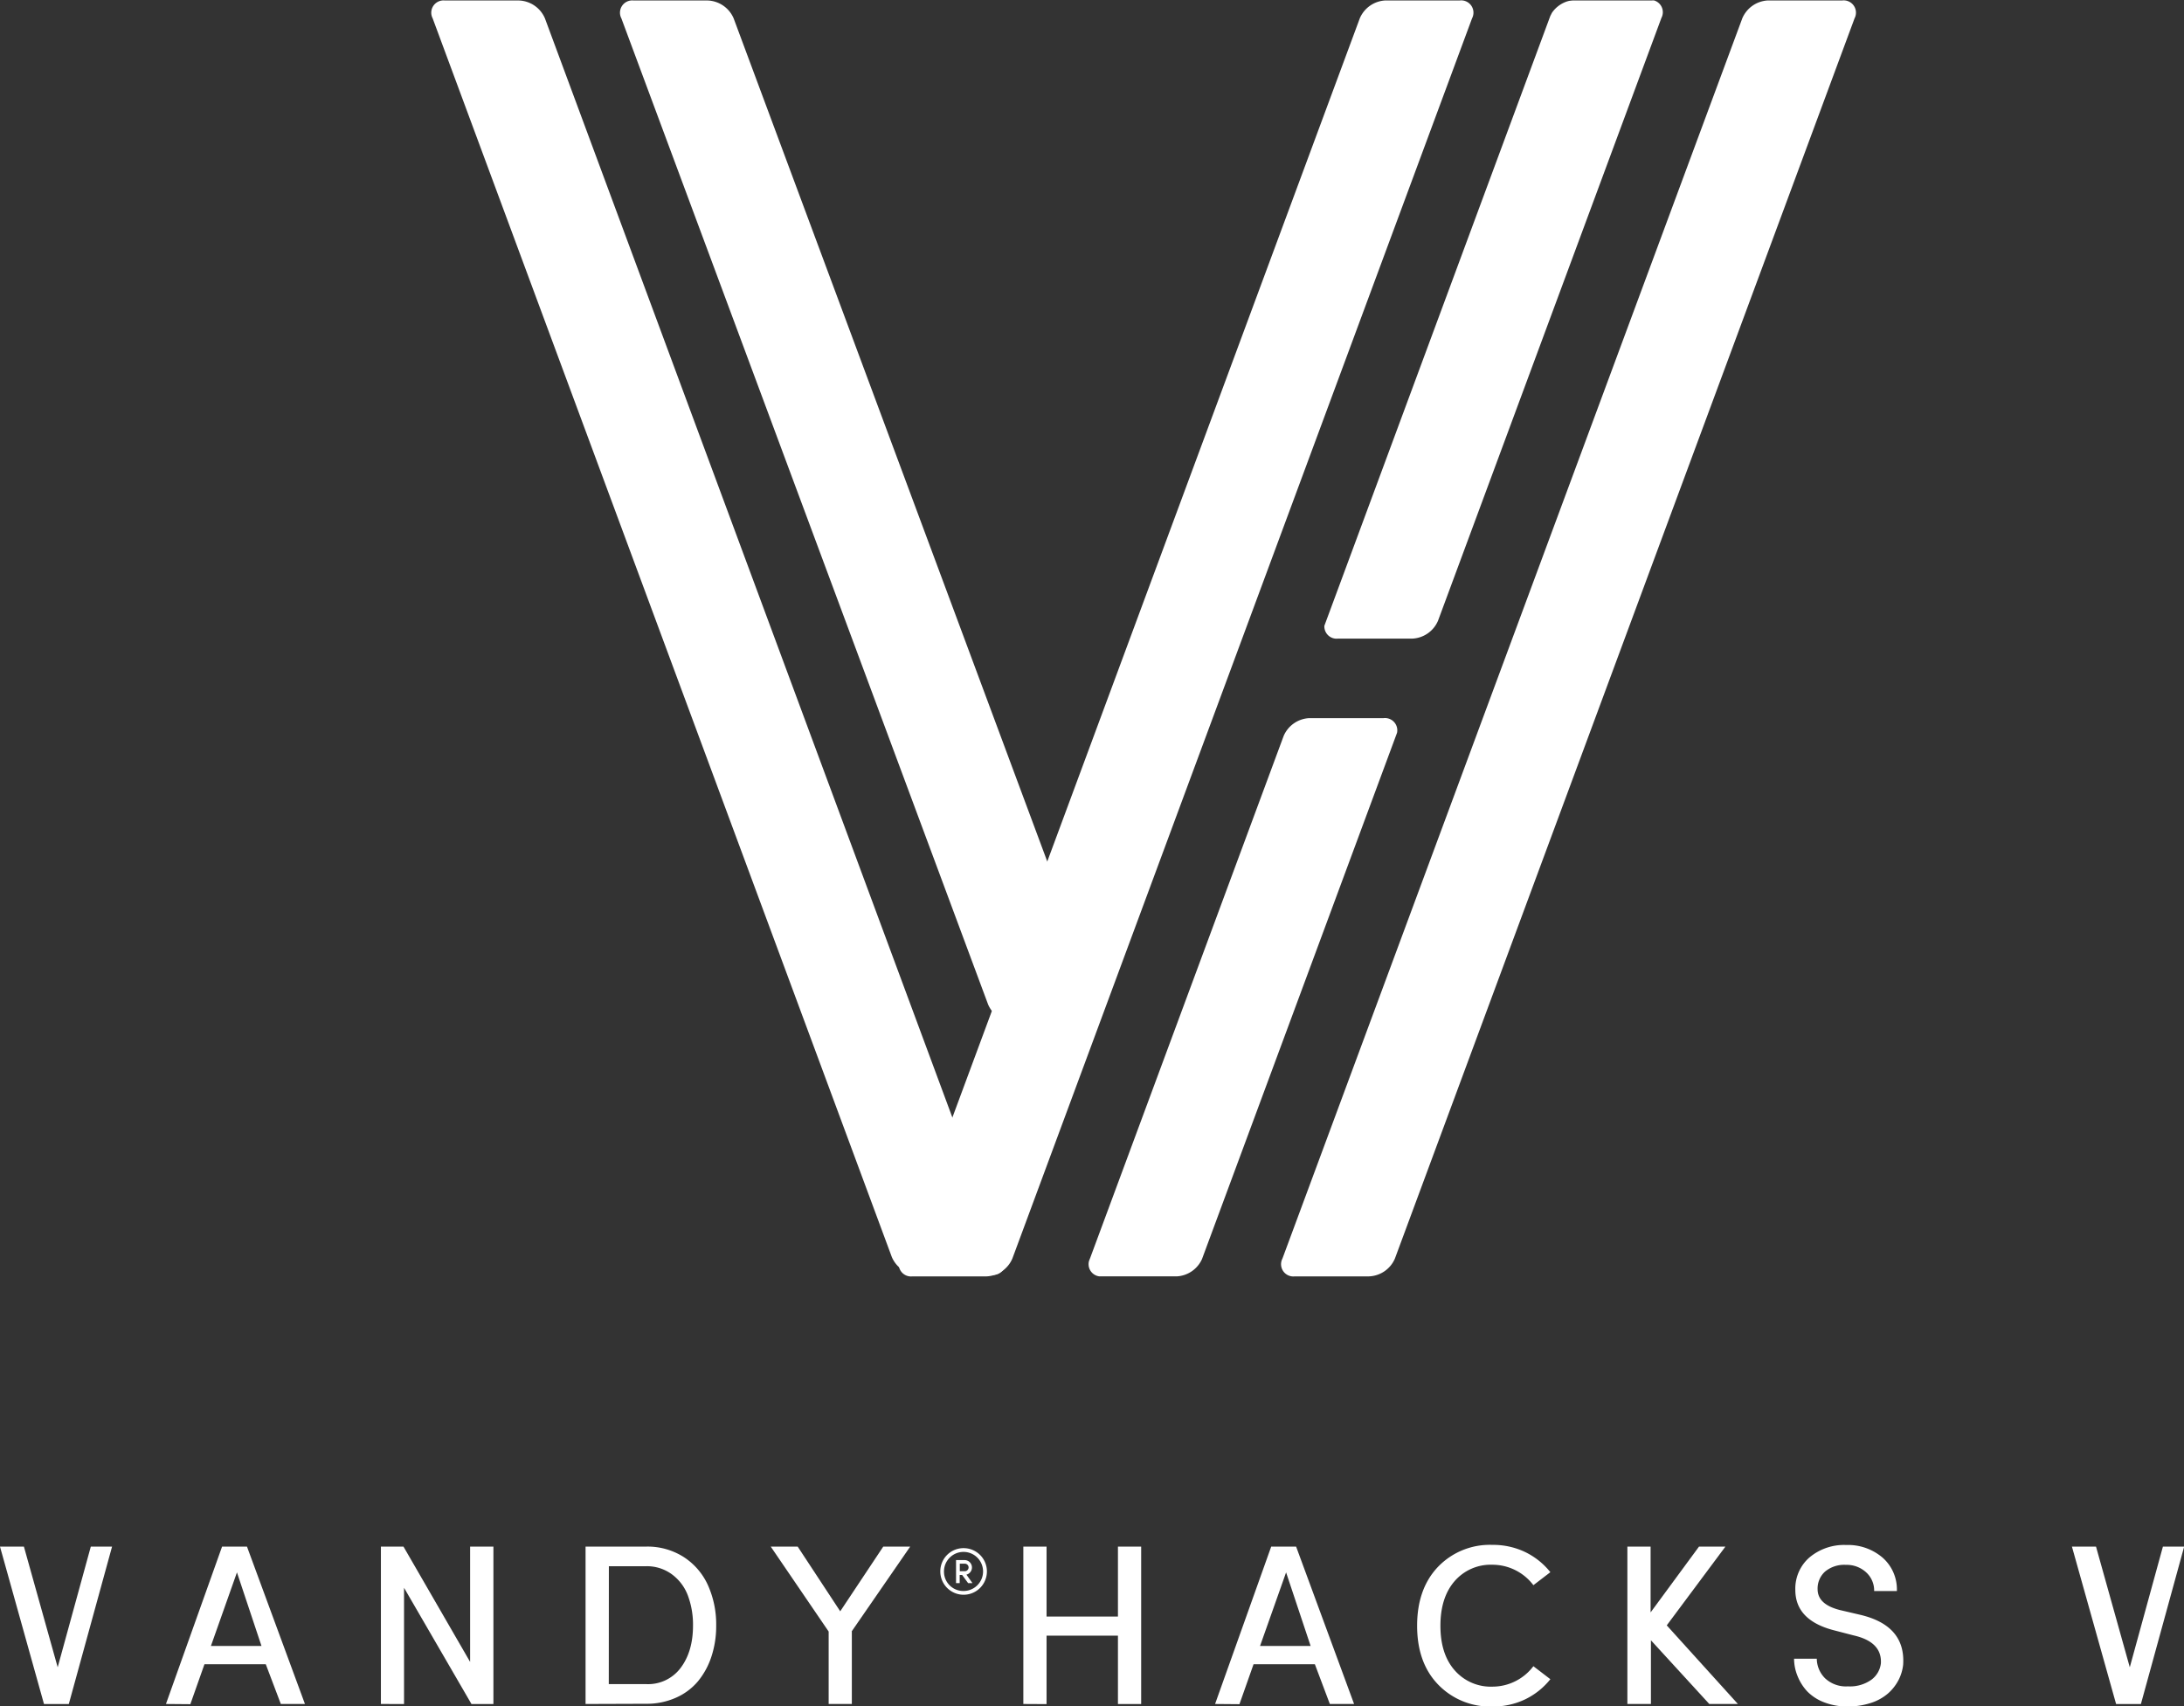 <svg id="Layer_1" data-name="Layer 1" xmlns="http://www.w3.org/2000/svg" xmlns:xlink="http://www.w3.org/1999/xlink" viewBox="0 0 534.21 417.38">
  <rect x="0" y="0" width="534.21" height="417.38" fill="#333333" stroke="none"/>
  <defs>
    <style>
      .cls-1 {
        fill: none;
      }

      .cls-2 {
        fill: #fff;
      }

      .cls-3 {
        clip-path: url(#clip-path);
      }
    </style>
    <clipPath id="clip-path" transform="translate(-387.31 -160.89)">
      <path class="cls-1" d="M681.17,469.29,794,164.82a2.65,2.65,0,0,0-2.66-3.82H772a6.29,6.29,0,0,0-5.49,3.82L653.71,469.29a2.65,2.65,0,0,0,2.66,3.82h19.31A6.29,6.29,0,0,0,681.17,469.29Z"/>
    </clipPath>
  </defs>
  <title>Logo Outline</title>
  <g>
    <g>
      <path class="cls-2" d="M520.6,165.38l112.31,303a3,3,0,0,1-3,4.37H611.73a7.19,7.19,0,0,1-6.28-4.37l-112.31-303a3,3,0,0,1,3-4.37h18.14A7.19,7.19,0,0,1,520.6,165.38Z" transform="translate(-387.31 -160.89)"/>
      <path class="cls-2" d="M566.76,165.38,656.48,406.6a3,3,0,0,1-3,4.37H635.3A7.2,7.2,0,0,1,629,406.6L539.3,165.38a3,3,0,0,1,3-4.37h18.14A7.2,7.2,0,0,1,566.76,165.38Z" transform="translate(-387.31 -160.89)"/>
      <path class="cls-2" d="M634.94,468.75,747.38,165.37a3,3,0,0,0-3-4.37H726.2a7.19,7.19,0,0,0-6.28,4.37L607.48,468.75a3,3,0,0,0,3,4.37h18.14A7.19,7.19,0,0,0,634.94,468.75Z" transform="translate(-387.31 -160.89)"/>
      <path class="cls-2" d="M728.51,468.75,840.94,165.37a3,3,0,0,0-3-4.37H819.76a7.19,7.19,0,0,0-6.28,4.37L701,468.75a3,3,0,0,0,3,4.37h18.14A7.19,7.19,0,0,0,728.51,468.75Z" transform="translate(-387.31 -160.89)"/>
      <g class="cls-3">
        <g>
          <path class="cls-2" d="M681.38,468.75l47.37-127.82a3,3,0,0,0-3-4.37H707.57a7.19,7.19,0,0,0-6.28,4.37L653.92,468.75a3,3,0,0,0,3,4.37H675.1A7.19,7.19,0,0,0,681.38,468.75Z" transform="translate(-387.31 -160.89)"/>
          <path class="cls-2" d="M739.05,312.74,793.7,165.26a3,3,0,0,0-3-4.37H772.52a7.19,7.19,0,0,0-6.28,4.37L711.59,312.74a3,3,0,0,0,3,4.37h18.14A7.19,7.19,0,0,0,739.05,312.74Z" transform="translate(-387.31 -160.89)"/>
        </g>
      </g>
    </g>
    <g>
      <path class="cls-2" d="M387.31,539.23h5.85l8.26,29.51,8.1-29.51h5.2l-10.58,38.5h-6.07Z" transform="translate(-387.31 -160.89)"/>
      <path class="cls-2" d="M427.9,577.72l13.73-38.5h6.09l14.18,38.5H456L452.32,568h-15l-3.45,9.77Zm11-14.19h12.37l-6-18Z" transform="translate(-387.31 -160.89)"/>
      <path class="cls-2" d="M480.48,577.72v-38.5H486l16.3,28.21V539.23H508v38.5h-5.37l-16.49-28.43v28.43Z" transform="translate(-387.31 -160.89)"/>
      <path class="cls-2" d="M530.54,577.72v-38.5h14.82a16.47,16.47,0,0,1,9.2,2.56,16.1,16.1,0,0,1,5.93,6.92,23.39,23.39,0,0,1,2,9.86,23.75,23.75,0,0,1-1.17,7.58,18.56,18.56,0,0,1-3.32,6.07,14.82,14.82,0,0,1-5.41,4,17.49,17.49,0,0,1-7.22,1.46Zm5.68-4.86h9.15a9.93,9.93,0,0,0,8.45-4q3-4,3-10.31a20.29,20.29,0,0,0-1.25-7.35,11.4,11.4,0,0,0-3.89-5.18,10.3,10.3,0,0,0-6.29-2h-9.15Z" transform="translate(-387.31 -160.89)"/>
      <path class="cls-2" d="M575.84,539.23h6.59l10.4,15.82,10.52-15.82h6.59L595.61,560h.06v17.71H590V560Z" transform="translate(-387.31 -160.89)"/>
      <path class="cls-2" d="M622.94,539.6a5.7,5.7,0,1,1-5.63,5.71A5.67,5.67,0,0,1,622.94,539.6Zm0,10.48a4.78,4.78,0,1,0-4.73-4.77A4.72,4.72,0,0,0,622.94,550.08Zm.76-4a1.81,1.81,0,0,0-.39-3.56h-2.15v5.64h.89v-2h.6l1.47,2h1.06Zm-.39-2.68a.92.92,0,0,1,0,1.84h-1.23v-1.84Z" transform="translate(-387.31 -160.89)"/>
      <path class="cls-2" d="M637.62,577.72v-38.5h5.68v17.11h17.46V539.23h5.68v38.5h-5.68V561H643.3v16.75Z" transform="translate(-387.31 -160.89)"/>
      <path class="cls-2" d="M684.52,577.72l13.73-38.5h6.09l14.18,38.5h-5.93L708.93,568h-15l-3.45,9.77Zm11-14.19h12.37l-6-18Z" transform="translate(-387.31 -160.89)"/>
      <path class="cls-2" d="M739.06,572.95q-5.12-5.32-5.12-14.37t5.12-14.42a17.57,17.57,0,0,1,13.3-5.36,18.16,18.16,0,0,1,8,1.75,17.77,17.77,0,0,1,6.17,4.93l-4.15,3.18a12.56,12.56,0,0,0-10-5,11.67,11.67,0,0,0-9.26,4q-3.48,4-3.48,10.93t3.48,10.89a11.73,11.73,0,0,0,9.26,4,12.56,12.56,0,0,0,10-5l4.15,3.18a17.74,17.74,0,0,1-6.17,4.93,18.15,18.15,0,0,1-8,1.75A17.64,17.64,0,0,1,739.06,572.95Z" transform="translate(-387.31 -160.89)"/>
      <path class="cls-2" d="M785.37,577.72v-38.5h5.68v16.1l11.84-16.1h6.46L795,558.49l17.4,19.23h-7l-14.27-15.58v15.58Z" transform="translate(-387.31 -160.89)"/>
      <path class="cls-2" d="M826.14,566.65h5.56a6.86,6.86,0,0,0,2,4.76,7.46,7.46,0,0,0,5.62,2,9,9,0,0,0,5.76-1.64,5.82,5.82,0,0,0,2.3-4q.28-5.24-6.65-6.82l-4.89-1.27q-9.39-2.45-9.39-9.87a10.09,10.09,0,0,1,3.45-7.93,13.14,13.14,0,0,1,9-3.05,13,13,0,0,1,8.88,3.08,10.35,10.35,0,0,1,3.51,8.19h-5.56a6,6,0,0,0-2-4.62,7,7,0,0,0-4.89-1.79,7.31,7.31,0,0,0-5.14,1.66,5.58,5.58,0,0,0-1.8,4.3q0,3.74,5.53,5.11l4.83,1.13q11.16,2.6,10.57,12.17a10.68,10.68,0,0,1-1.17,3.87,11.34,11.34,0,0,1-2.59,3.26,12,12,0,0,1-4.19,2.29,18,18,0,0,1-5.67.85,15.45,15.45,0,0,1-5.67-1,11.5,11.5,0,0,1-4.15-2.66A12,12,0,0,1,827,570.9,11.29,11.29,0,0,1,826.14,566.65Z" transform="translate(-387.31 -160.89)"/>
      <path class="cls-2" d="M894.11,539.23H900l8.26,29.51,8.1-29.51h5.2l-10.58,38.5h-6.07Z" transform="translate(-387.31 -160.89)"/>
    </g>
  </g>
</svg>
